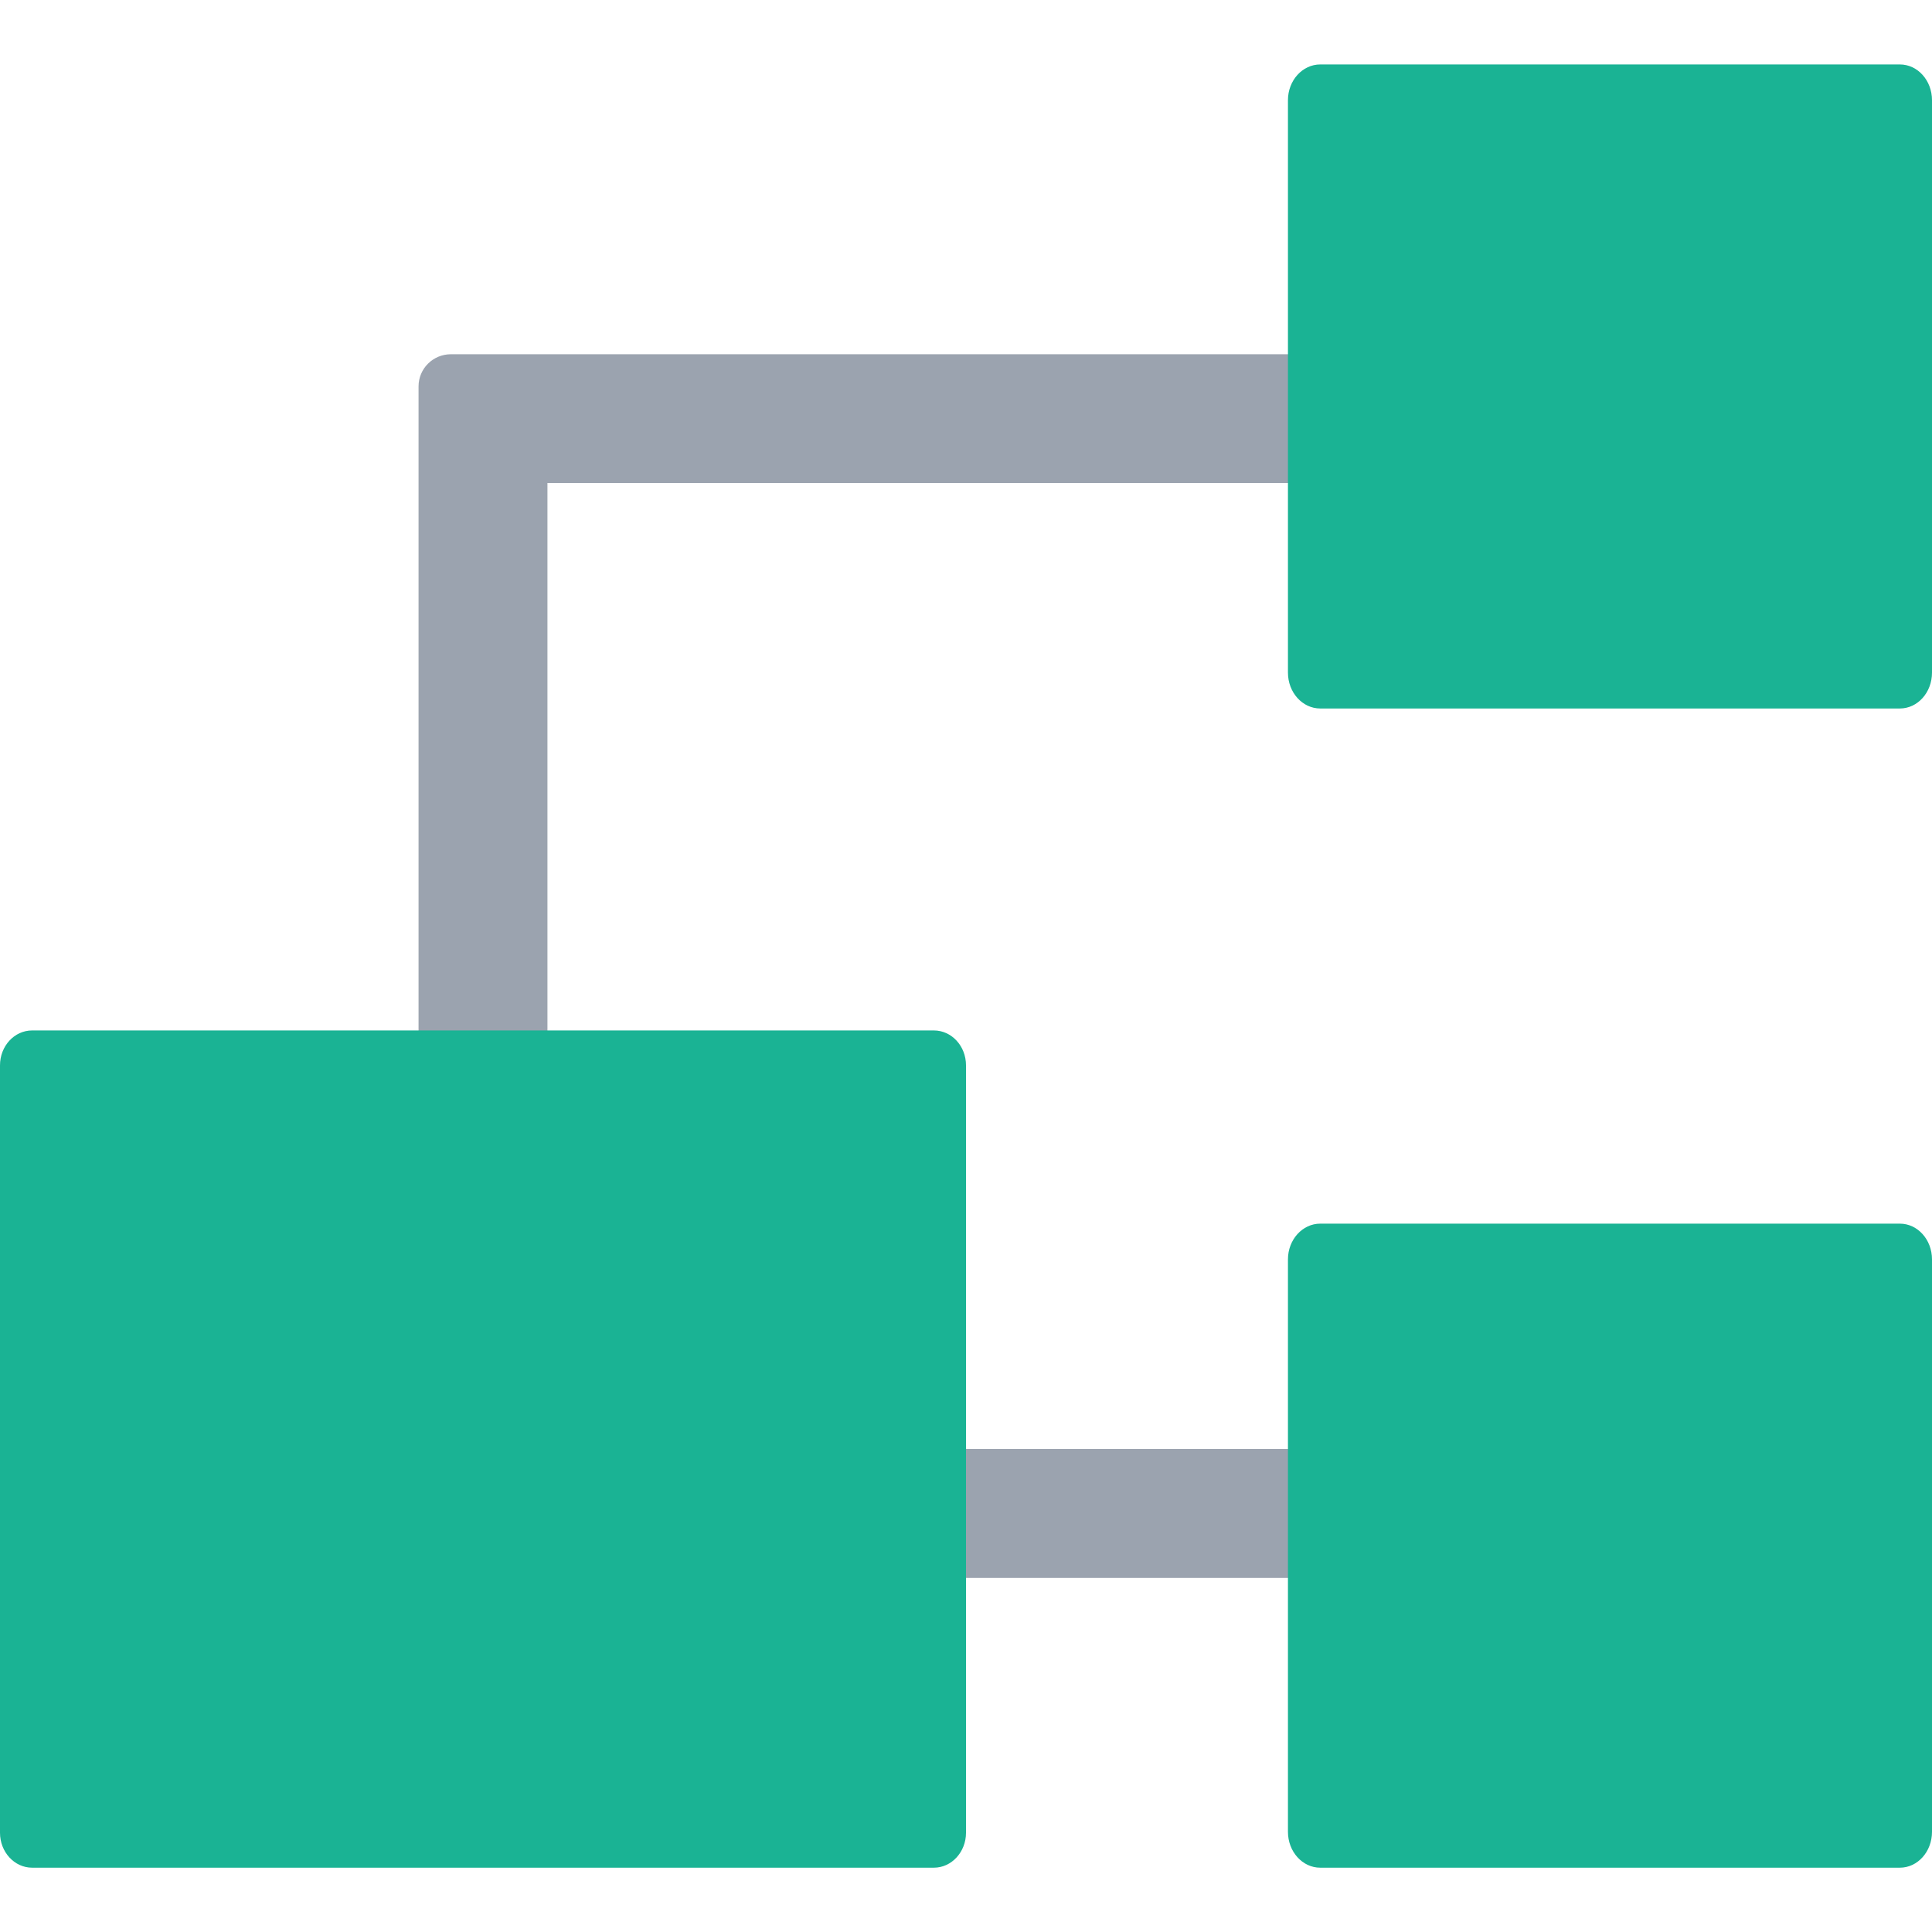 <?xml version="1.0" encoding="UTF-8"?>
<svg width="14px" height="14px" viewBox="0 0 14 14" version="1.1" xmlns="http://www.w3.org/2000/svg" xmlns:xlink="http://www.w3.org/1999/xlink">
    <g id="2023" stroke="none" stroke-width="1" fill="none" fill-rule="evenodd">
        <g id="对象树对象图标" transform="translate(-278, -239)">
            <g id="schema" transform="translate(278, 239)">
                <g id="编组-6" transform="translate(0, 0.467)">
                    <path d="M3.267,10.967 C3.138,10.967 3.033,10.862 3.033,10.733 L3.033,2.333 C3.033,2.204 3.138,2.1 3.267,2.1 L11.2,2.1 L11.2,3.033 L3.967,3.033 L3.967,10.033 L11.667,10.033 L11.667,10.967 L3.267,10.967 Z" id="路径" fill="#9BA3AF"></path>
                    <path d="M9.567,0 L13.767,0 C13.896,0 14,0.116 14,0.259 L14,4.407 C14,4.551 13.896,4.667 13.767,4.667 L9.567,4.667 C9.438,4.667 9.333,4.551 9.333,4.407 L9.333,0.259 C9.333,0.116 9.438,0 9.567,0 Z M0.233,7 L6.767,7 C6.896,7 7,7.113 7,7.253 L7,12.814 C7,12.953 6.896,13.067 6.767,13.067 L0.233,13.067 C0.104,13.067 0,12.953 0,12.814 L0,7.253 C0,7.113 0.104,7 0.233,7 Z M9.567,8.4 L13.767,8.4 C13.896,8.4 14,8.516 14,8.659 L14,12.807 C14,12.951 13.896,13.067 13.767,13.067 L9.567,13.067 C9.438,13.067 9.333,12.951 9.333,12.807 L9.333,8.659 C9.333,8.516 9.438,8.4 9.567,8.4 Z" id="形状" fill="#1AB394"></path>
                </g>
            </g>
        </g>
    </g>
</svg>